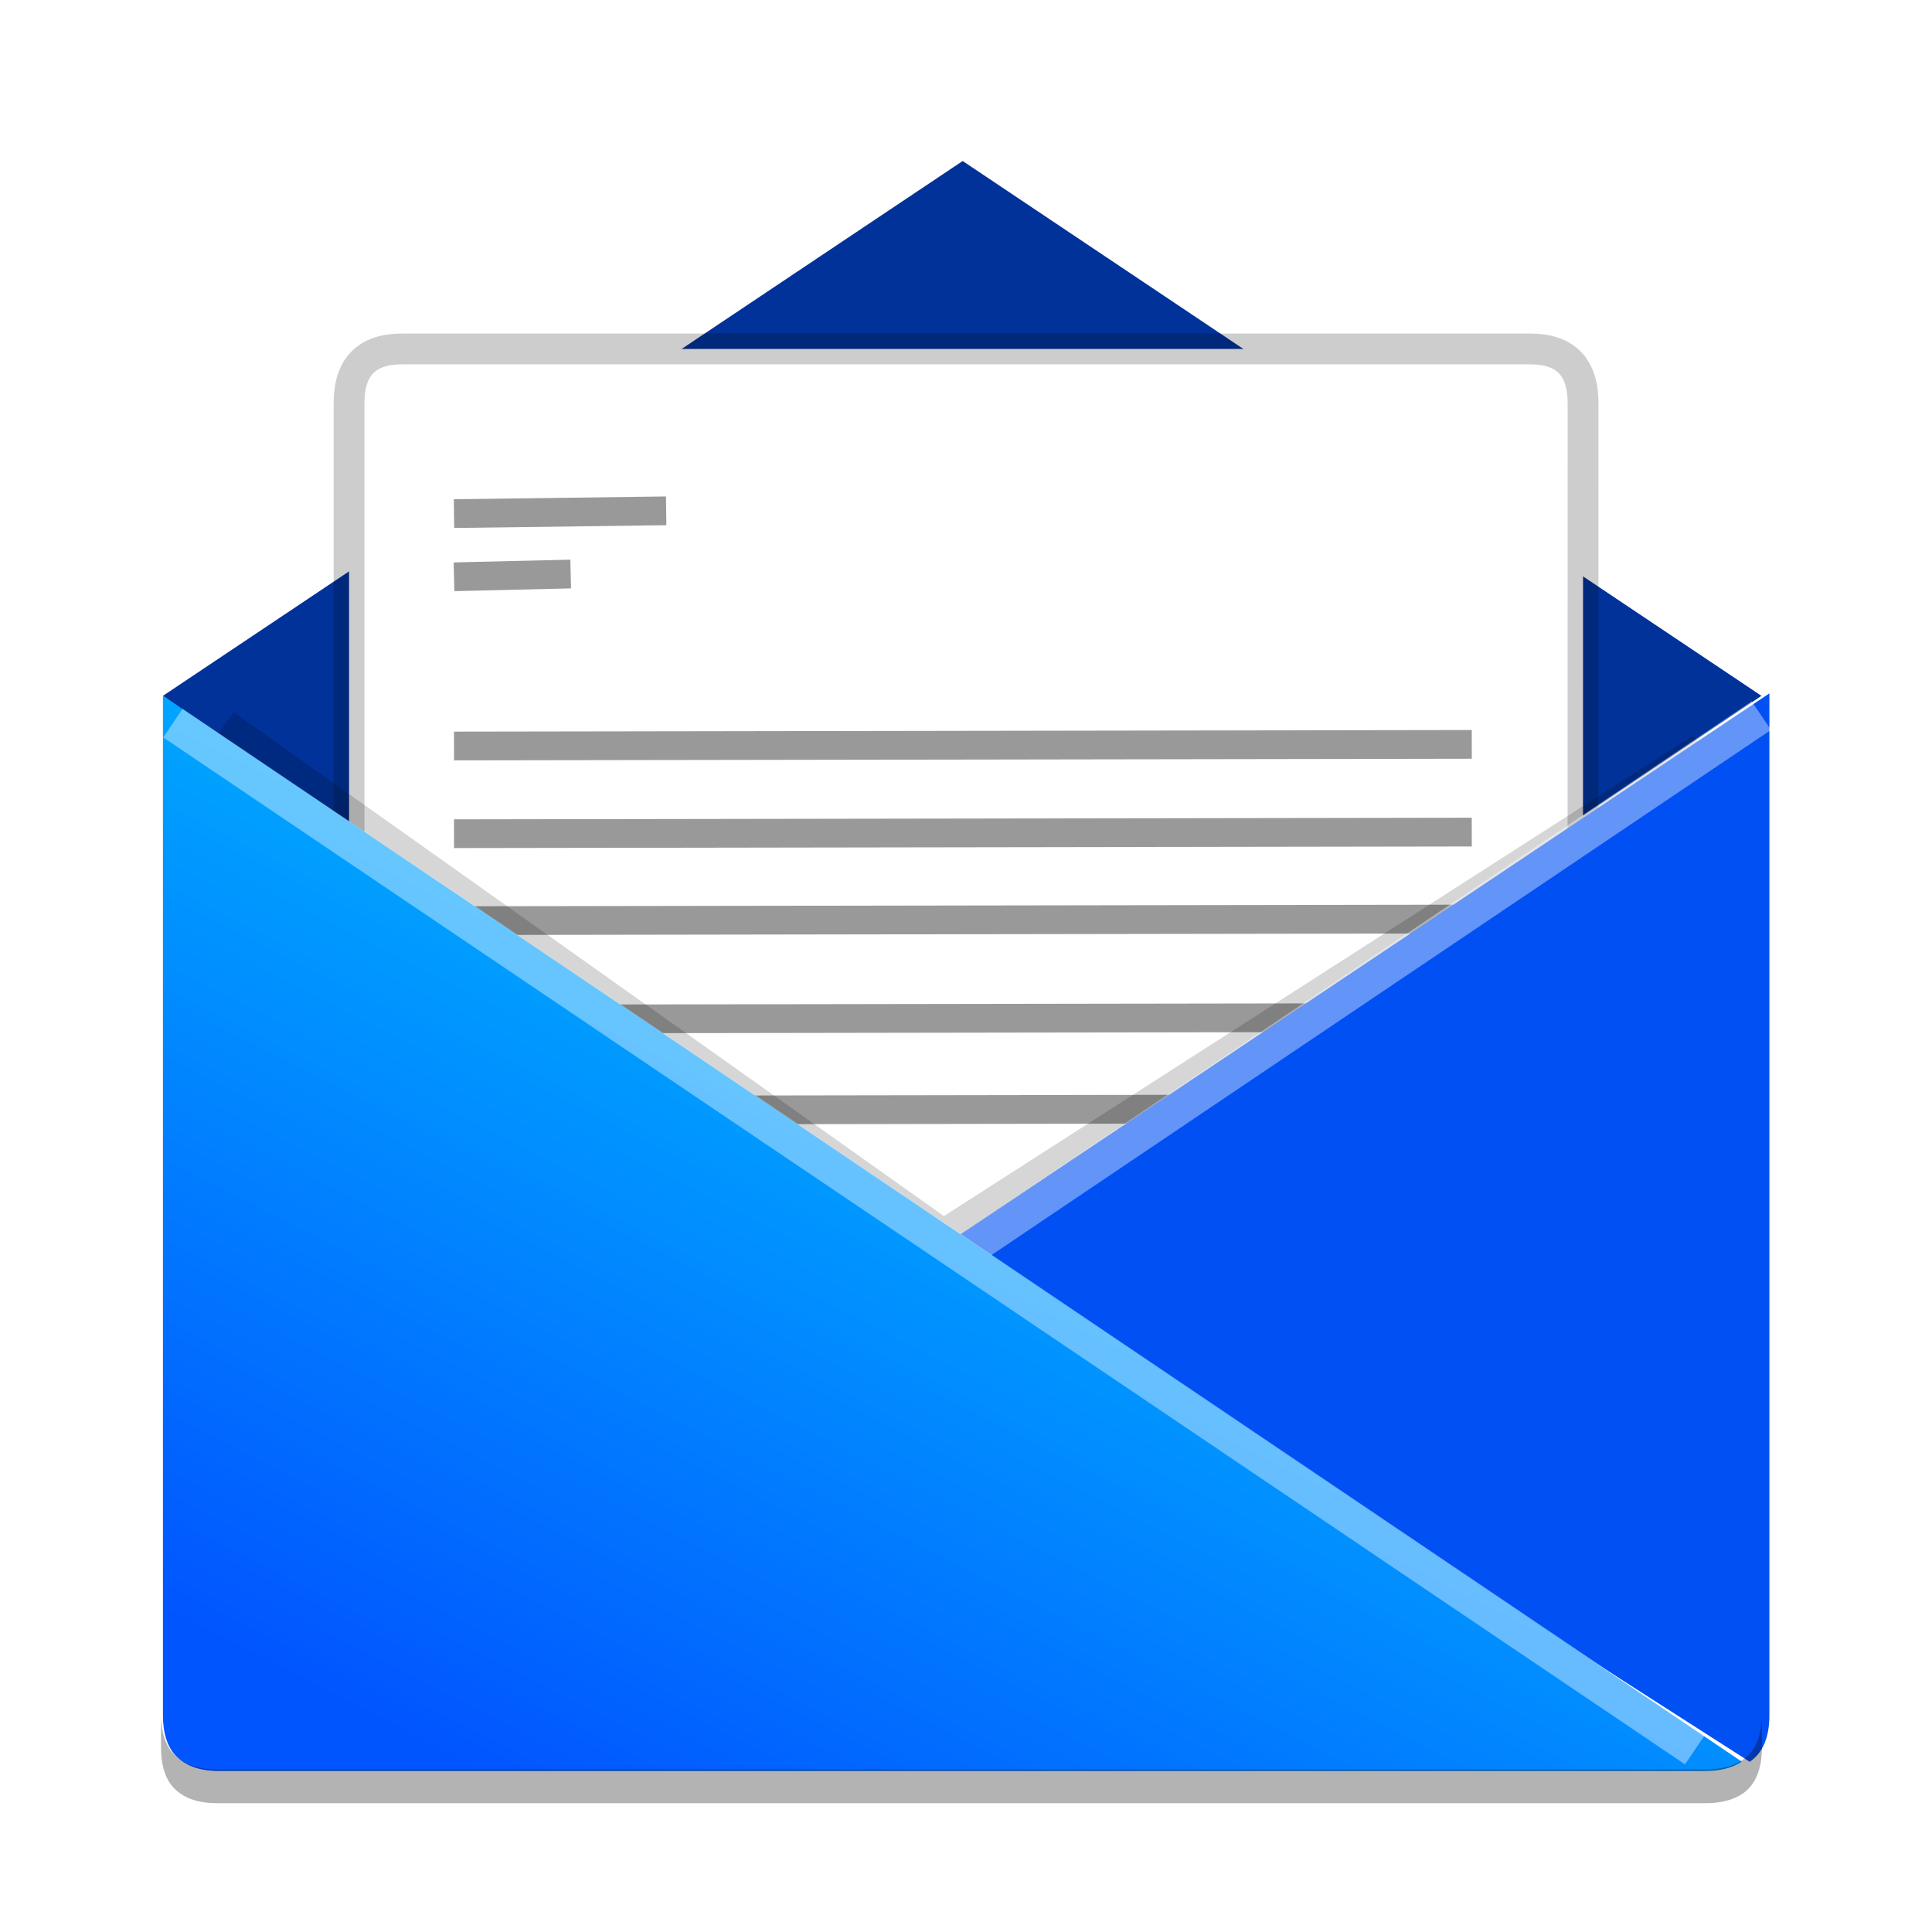 <?xml version="1.0" encoding="UTF-8" standalone="no"?>
<svg
   xmlns:dc="http://purl.org/dc/elements/1.1/"
   xmlns:cc="http://creativecommons.org/ns#"
   xmlns:rdf="http://www.w3.org/1999/02/22-rdf-syntax-ns#"
   xmlns:svg="http://www.w3.org/2000/svg"
   xmlns="http://www.w3.org/2000/svg"
   xmlns:xlink="http://www.w3.org/1999/xlink"
   xmlns:sodipodi="http://sodipodi.sourceforge.net/DTD/sodipodi-0.dtd"
   xmlns:inkscape="http://www.inkscape.org/namespaces/inkscape"
   width="24"
   height="24"
   version="1.1"
   viewBox="0 0 18 18"
   id="svg46"
   sodipodi:docname="evolution.svg"
   inkscape:version="0.92.4 5da689c313, 2019-01-14">
  <defs
     id="defs50">
    <linearGradient
       inkscape:collect="always"
       id="linearGradient860">
      <stop
         style="stop-color:#0155ff;stop-opacity:1"
         offset="0"
         id="stop856" />
      <stop
         style="stop-color:#00ccff;stop-opacity:1"
         offset="1"
         id="stop858" />
    </linearGradient>
    <linearGradient
       inkscape:collect="always"
       xlink:href="#linearGradient860"
       id="linearGradient862"
       x1="40.862"
       y1="335.504"
       x2="159.61"
       y2="108.416"
       gradientUnits="userSpaceOnUse"
       gradientTransform="matrix(0.045,0,0,0.044,-9.173,358.601)" />
    <filter
       inkscape:collect="always"
       style="color-interpolation-filters:sRGB"
       id="filter1136"
       x="-0.032"
       width="1.065"
       y="-0.093"
       height="1.187">
      <feGaussianBlur
         inkscape:collect="always"
         stdDeviation="0.558"
         id="feGaussianBlur1138" />
    </filter>
  </defs>
  <sodipodi:namedview
     pagecolor="#ffffff"
     bordercolor="#666666"
     borderopacity="1"
     objecttolerance="10"
     gridtolerance="10"
     guidetolerance="10"
     inkscape:pageopacity="0"
     inkscape:pageshadow="2"
     inkscape:window-width="1366"
     inkscape:window-height="691"
     id="namedview48"
     showgrid="false"
     inkscape:zoom="15.998291"
     inkscape:cx="6.2347455"
     inkscape:cy="5.0248861"
     inkscape:window-x="0"
     inkscape:window-y="0"
     inkscape:window-maximized="1"
     inkscape:current-layer="g44"
     showguides="true"
     inkscape:guide-bbox="true" />
  <g
     transform="translate(9.985,-357.768)"
     id="g44">
    <path
       style="fill:#003299;fill-opacity:1;stroke:none;stroke-width:0.032px;stroke-linecap:butt;stroke-linejoin:miter;stroke-opacity:1"
       d="m -8.467,364.251 7.451,-4.983 7.442,4.983 -7.618,5.121 z"
       id="path1151"
       inkscape:connector-curvature="0"
       sodipodi:nodetypes="ccccc" />
    <path
       d="m 4.764,361.524 c 0,-0.337 -0.164,-0.505 -0.493,-0.505 H -6.24 c -0.329,0 -0.493,0.168 -0.493,0.505 v 9.618 c 0,0.917 0.164,1.375 0.493,1.375 H 4.27 c 0.329,0 0.493,-0.458 0.493,-1.375 z"
       id="path8"
       inkscape:connector-curvature="0"
       style="opacity:1;fill:#ffffff;stroke:#000000;stroke-width:0.287;stroke-miterlimit:4;stroke-dasharray:none;stroke-opacity:0.196" />
    <path
       style="opacity:0.4;fill:none;stroke:#000000;stroke-width:0.75px;stroke-linecap:butt;stroke-linejoin:miter;stroke-opacity:1;filter:url(#filter1136)"
       d="M -6.354,345.048 13.431,359.425 34.309,345.707"
       id="path1098"
       inkscape:connector-curvature="0"
       transform="matrix(0.338,0,0,0.33,-5.734,250.638)"
       sodipodi:nodetypes="ccc" />
    <g
       id="g1291"
       style="opacity:0.4"
       transform="matrix(0.357,0,0,0.357,-5.99,241.137)">
      <path
         sodipodi:nodetypes="cc"
         inkscape:connector-curvature="0"
         id="path1146-7-9-3"
         d="M 0.658,355.674 27.219,355.632"
         style="fill:none;stroke:#000000;stroke-width:0.75px;stroke-linecap:butt;stroke-linejoin:miter;stroke-opacity:1" />
      <path
         inkscape:connector-curvature="0"
         id="path1146"
         d="m 0.658,340.101 5.537,-0.072"
         style="fill:none;stroke:#000000;stroke-width:0.75px;stroke-linecap:butt;stroke-linejoin:miter;stroke-opacity:1" />
      <path
         sodipodi:nodetypes="cc"
         inkscape:connector-curvature="0"
         id="path1146-6"
         d="m 0.658,341.75 3.045,-0.072"
         style="fill:none;stroke:#000000;stroke-width:0.75px;stroke-linecap:butt;stroke-linejoin:miter;stroke-opacity:1" />
      <path
         sodipodi:nodetypes="cc"
         inkscape:connector-curvature="0"
         id="path1146-7"
         d="M 0.658,346.166 27.219,346.124"
         style="fill:none;stroke:#000000;stroke-width:0.75px;stroke-linecap:butt;stroke-linejoin:miter;stroke-opacity:1" />
      <path
         sodipodi:nodetypes="cc"
         inkscape:connector-curvature="0"
         id="path1146-7-1"
         d="M 0.658,348.455 27.219,348.413"
         style="fill:none;stroke:#000000;stroke-width:0.75px;stroke-linecap:butt;stroke-linejoin:miter;stroke-opacity:1" />
      <path
         sodipodi:nodetypes="cc"
         inkscape:connector-curvature="0"
         id="path1146-7-4"
         d="M 0.658,350.724 27.219,350.682"
         style="fill:none;stroke:#000000;stroke-width:0.75px;stroke-linecap:butt;stroke-linejoin:miter;stroke-opacity:1" />
      <path
         sodipodi:nodetypes="cc"
         inkscape:connector-curvature="0"
         id="path1146-7-9"
         d="M 0.658,353.293 27.219,353.251"
         style="fill:none;stroke:#000000;stroke-width:0.75px;stroke-linecap:butt;stroke-linejoin:miter;stroke-opacity:1" />
    </g>
    <path
       inkscape:connector-curvature="0"
       style="fill:#0050f4;fill-opacity:1;stroke-width:0.041"
       id="path36"
       d="m 6.5,364.251 v -0.023 l -7.693,5.145 7.51,4.809 c 0.121,-0.082 0.183,-0.226 0.183,-0.432 z" />
    <path
       style="opacity:0.39;fill:none;stroke:#ffffff;stroke-width:0.322;stroke-linecap:butt;stroke-linejoin:miter;stroke-miterlimit:4;stroke-dasharray:none;stroke-opacity:1"
       d="m 6.425,364.435 -7.612,5.128"
       id="path1149"
       inkscape:connector-curvature="0"
       sodipodi:nodetypes="cc" />
    <path
       inkscape:connector-curvature="0"
       id="path38"
       style="fill:url(#linearGradient862);fill-opacity:1;stroke-width:0.04;paint-order:markers fill stroke"
       d="m 5.902,374.268 c 0.141,0 0.255,-0.029 0.341,-0.087 L -8.467,364.251 v 9.498 c 0,0.167 0.041,0.294 0.118,0.375 0.092,0.097 0.225,0.144 0.405,0.144 z" />
    <path
       style="opacity:0.4;fill:none;stroke:#ffffff;stroke-width:0.322;stroke-linecap:butt;stroke-linejoin:miter;stroke-miterlimit:4;stroke-dasharray:none;stroke-opacity:1"
       d="m -8.374,364.505 14.178,9.568"
       id="path836-9"
       inkscape:connector-curvature="0"
       sodipodi:nodetypes="cc" />
    <path
       d="m -8.485,373.735 v 0.314 c 0,0.167 0.041,0.294 0.118,0.375 0.092,0.097 0.225,0.144 0.406,0.144 l 13.867,-1.7e-4 c 0.141,0 0.255,-0.029 0.342,-0.087 l 2.55e-4,1.7e-4 c 0.12,-0.082 0.182,-0.226 0.182,-0.432 v -0.314 c -1.28e-5,0.206 -0.061,0.35 -0.182,0.432 l -2.55e-4,-1.7e-4 c -0.086,0.058 -0.2,0.087 -0.342,0.087 l -13.867,1.7e-4 c -0.181,0 -0.314,-0.047 -0.406,-0.144 -0.077,-0.081 -0.118,-0.208 -0.118,-0.375 z"
       id="path42"
       inkscape:connector-curvature="0"
       style="opacity:0.3;stroke-width:0.041" />
  </g>
</svg>

